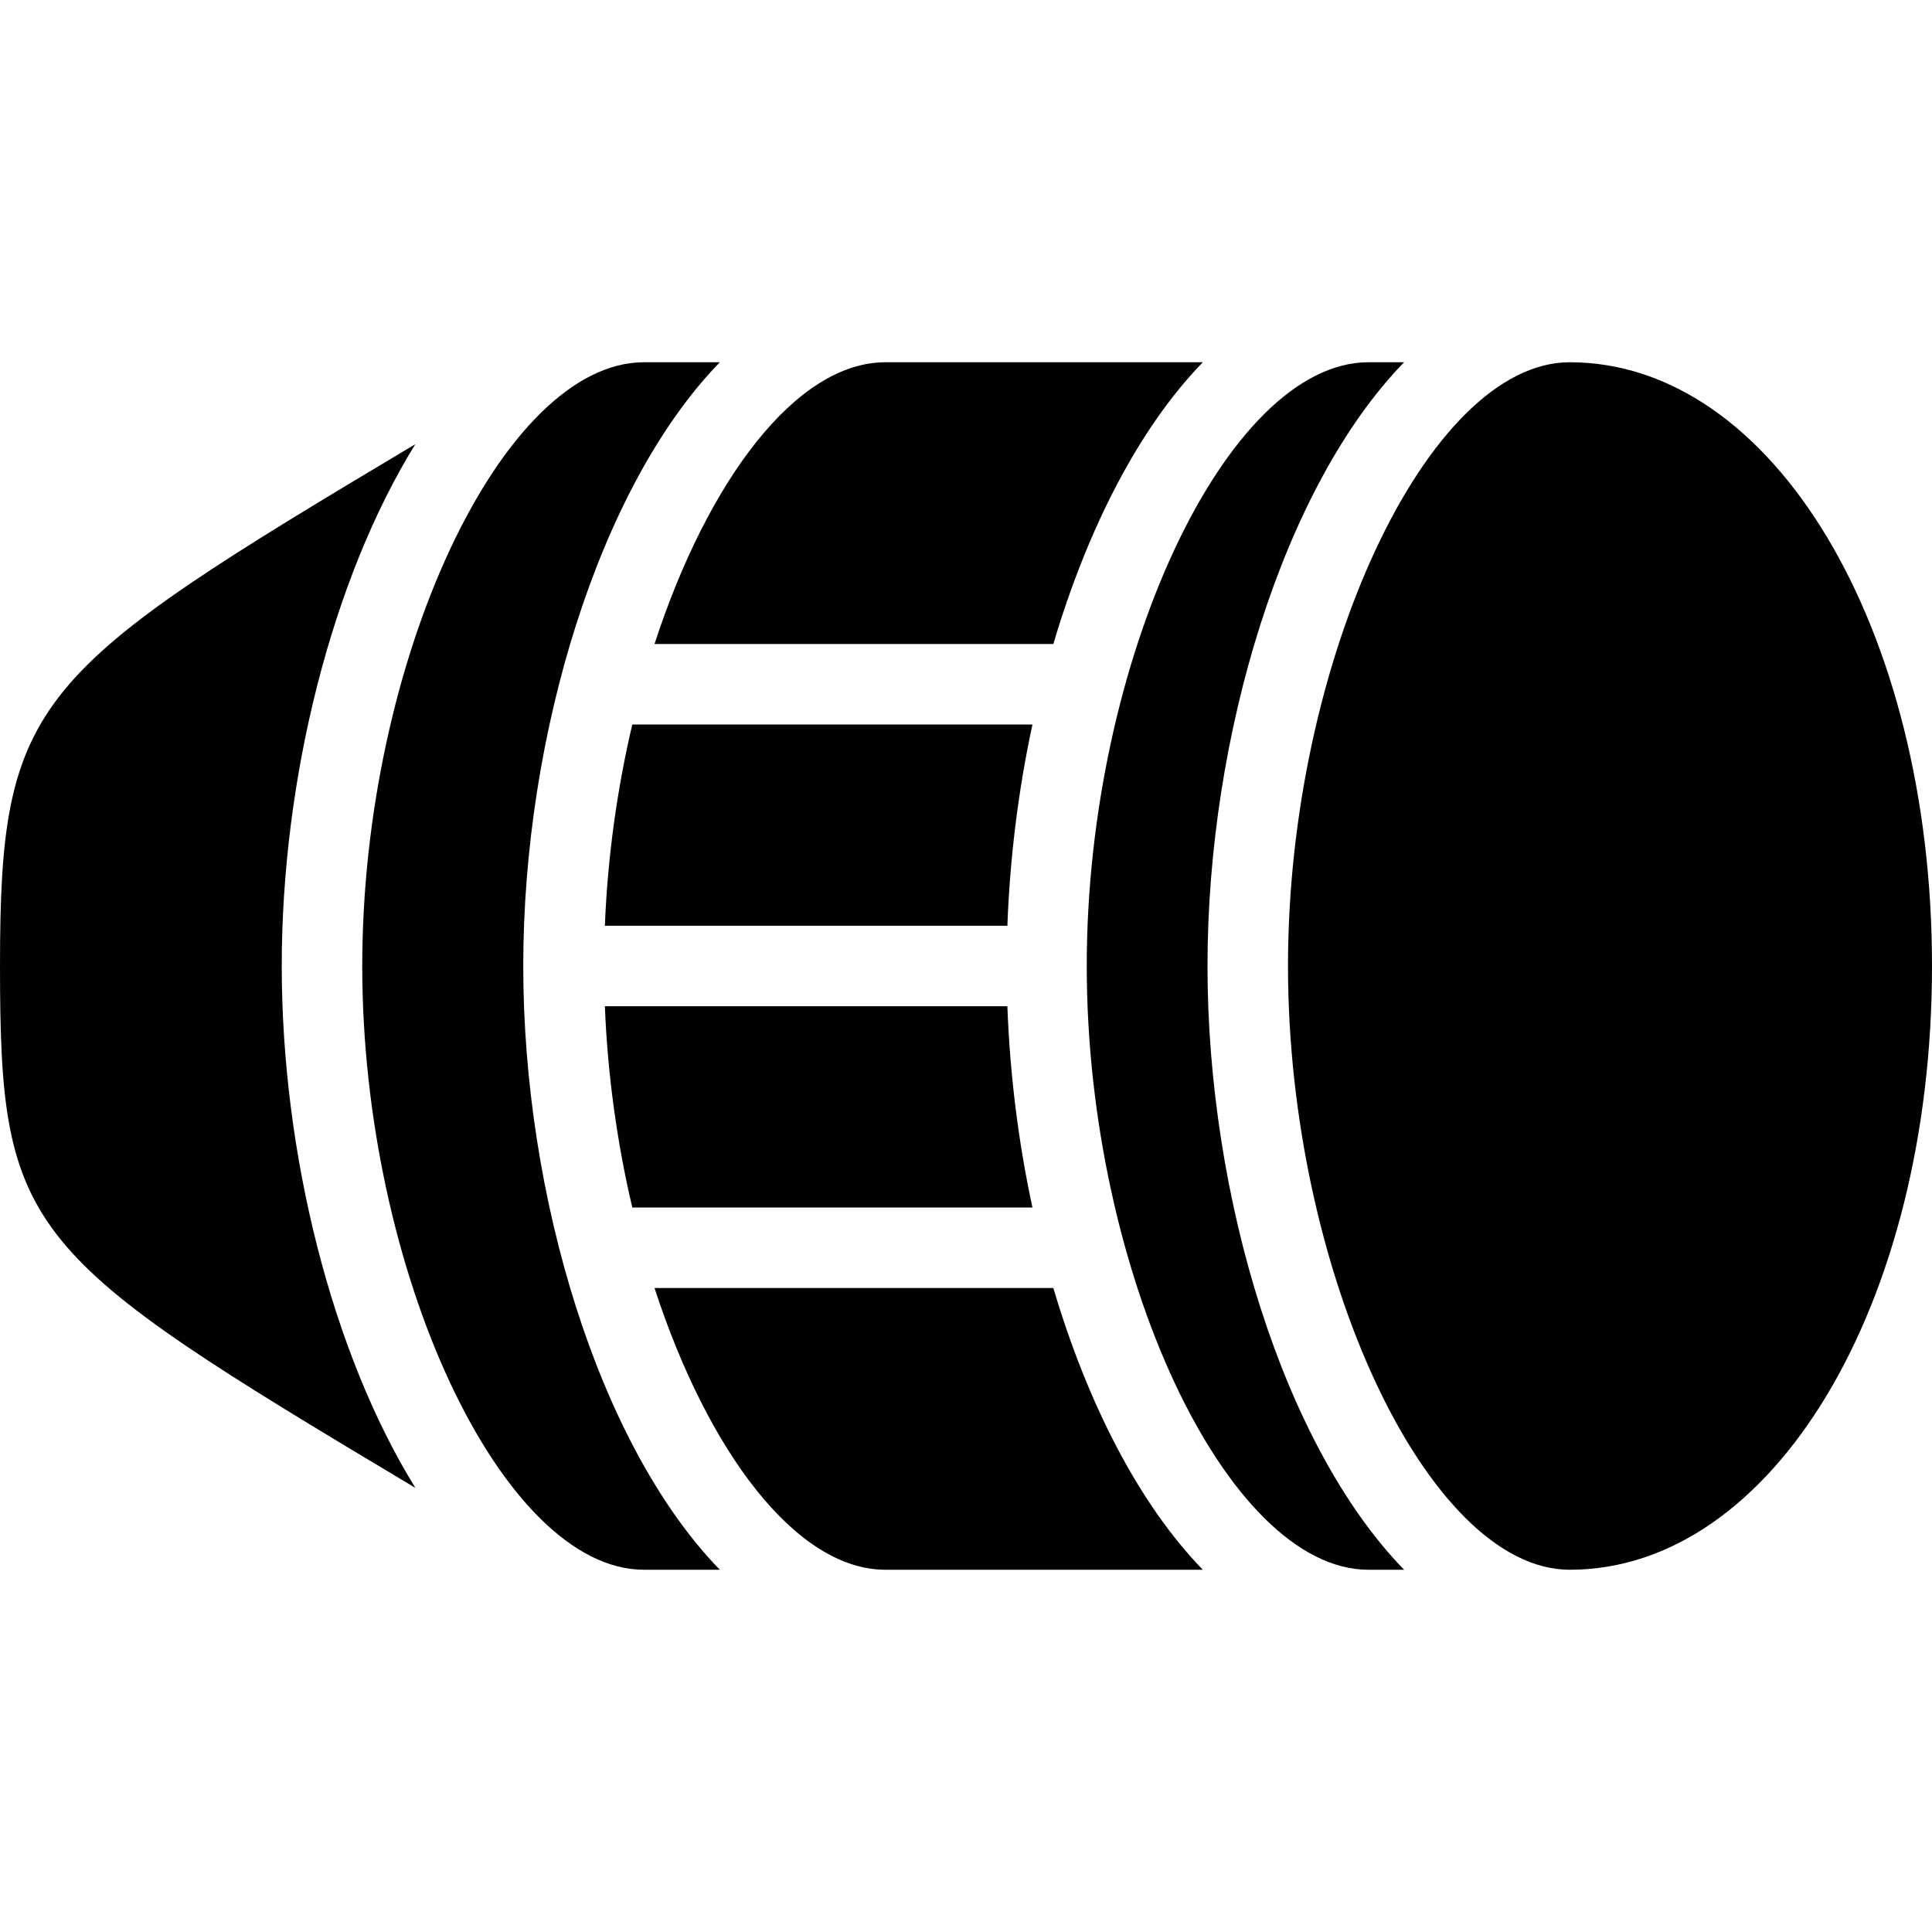 <?xml version="1.0" encoding="utf-8"?>
<!-- Generator: Adobe Illustrator 17.0.0, SVG Export Plug-In . SVG Version: 6.00 Build 0)  -->
<!DOCTYPE svg PUBLIC "-//W3C//DTD SVG 1.1//EN" "http://www.w3.org/Graphics/SVG/1.1/DTD/svg11.dtd">
<svg version="1.1" id="Layer_2" xmlns="http://www.w3.org/2000/svg" xmlns:xlink="http://www.w3.org/1999/xlink" x="0px" y="0px"
	 width="48px" height="48px" viewBox="0 0 48 48" enable-background="new 0 0 48 48" xml:space="preserve">
<g>
	<path fill="#010101" d="M15.709,18c-0.373,1.587-0.613,3.279-0.681,5h10c0.062-1.675,0.271-3.369,0.623-5H15.709z"/>
	<path fill="#010101" d="M15.028,25c0.068,1.721,0.308,3.414,0.681,5h9.942c-0.353-1.631-0.561-3.325-0.623-5H15.028z"/>
	<path fill="#010101" d="M17.884,9H16c-3.533,0-7,7.43-7,15c0,7.57,3.467,15,7,15h1.884c-3-3.087-4.884-9.268-4.884-15
		C13,18.268,14.884,12.087,17.884,9z"/>
	<path fill="#010101" d="M16.261,32c1.324,4.062,3.518,7,5.739,7h7.884c-1.592-1.639-2.867-4.143-3.714-7H16.261z"/>
	<path fill="#010101" d="M39,9c-3.533,0-7,7.43-7,15c0,7.57,3.467,15,7,15c5.047,0,9-6.589,9-15C48,15.589,44.047,9,39,9z"/>
	<path fill="#010101" d="M10.319,11.035C0.814,16.709,0,17.338,0,24c0,6.663,0.599,7.161,10.32,12.966C8.246,33.611,7,28.657,7,24
		C7,19.343,8.245,14.389,10.319,11.035z"/>
	<path fill="#010101" d="M26.17,16c0.847-2.857,2.122-5.361,3.714-7H22c-2.221,0-4.415,2.938-5.739,7H26.17z"/>
	<path fill="#010101" d="M34.884,9H34c-3.533,0-7,7.43-7,15c0,7.57,3.467,15,7,15h0.884c-3-3.087-4.884-9.268-4.884-15
		C30,18.268,31.884,12.087,34.884,9z"/>
</g>
</svg>
